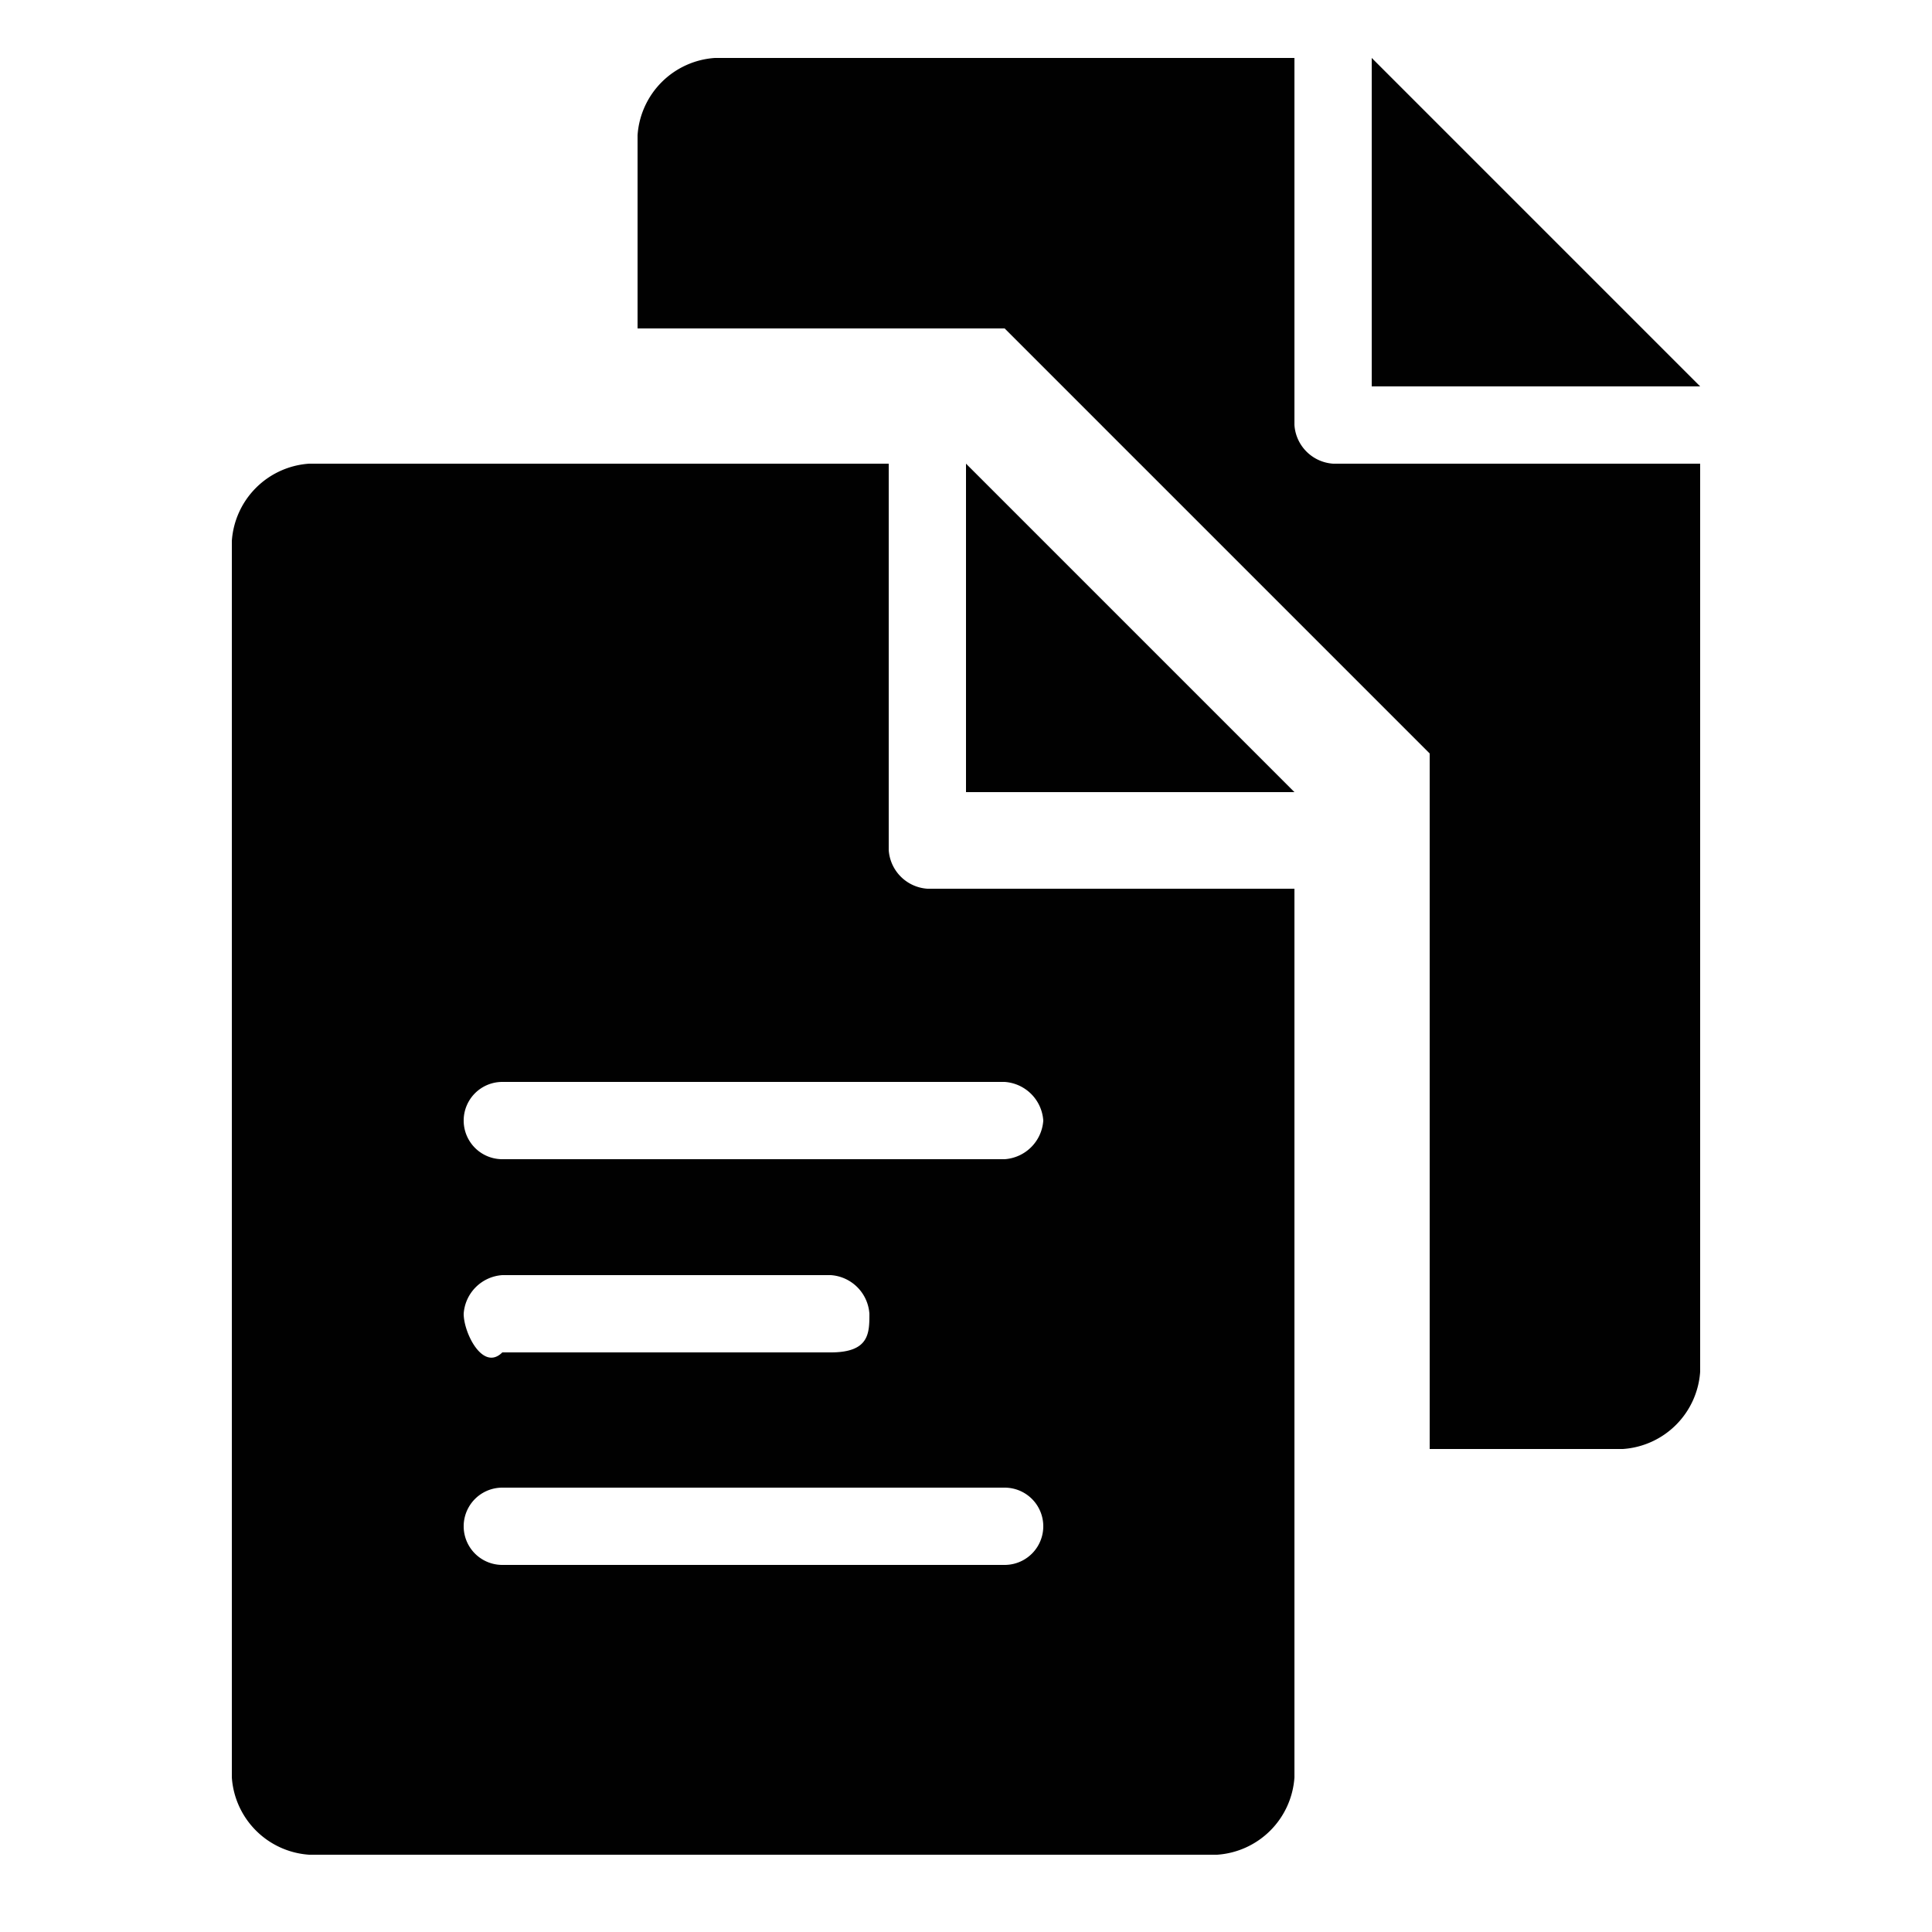 <svg id="Layer_1" data-name="Layer 1" xmlns="http://www.w3.org/2000/svg" viewBox="0 0 10 10"><defs><style>.cls-1{fill:#010101;}</style></defs><title>m-icon_copy</title><polygon class="cls-1" points="7.1 0.3 7.1 2 8.8 2 7.1 0.3"/><path class="cls-1" d="M4.6,4.4v-2h-3a.43.43,0,0,0-.4.4V9.2a.43.43,0,0,0,.4.4H6.3a.43.43,0,0,0,.4-.4V4.6H4.8A.215.215,0,0,1,4.6,4.4Zm.6,3.7H2.6a.2.2,0,0,1,0-.4H5.2a.2.2,0,1,1,0,.4ZM2.4,6.8a.215.215,0,0,1,.2-.2H4.3a.215.215,0,0,1,.2.2c0,.1,0,.2-.2.2H2.6C2.5,7.1,2.4,6.9,2.4,6.8Zm3-1a.215.215,0,0,1-.2.2H2.6a.2.2,0,0,1,0-.4H5.2A.215.215,0,0,1,5.4,5.8Z"/><path class="cls-1" d="M6.7,2.2V.3h-3a.43.43,0,0,0-.4.4v1H5.2L7.4,3.9V7.5h1a.43.43,0,0,0,.4-.4V2.4H6.9A.215.215,0,0,1,6.7,2.2Z"/><polygon class="cls-1" points="5 4.1 6.7 4.1 5 2.4 5 4.1"/></svg>